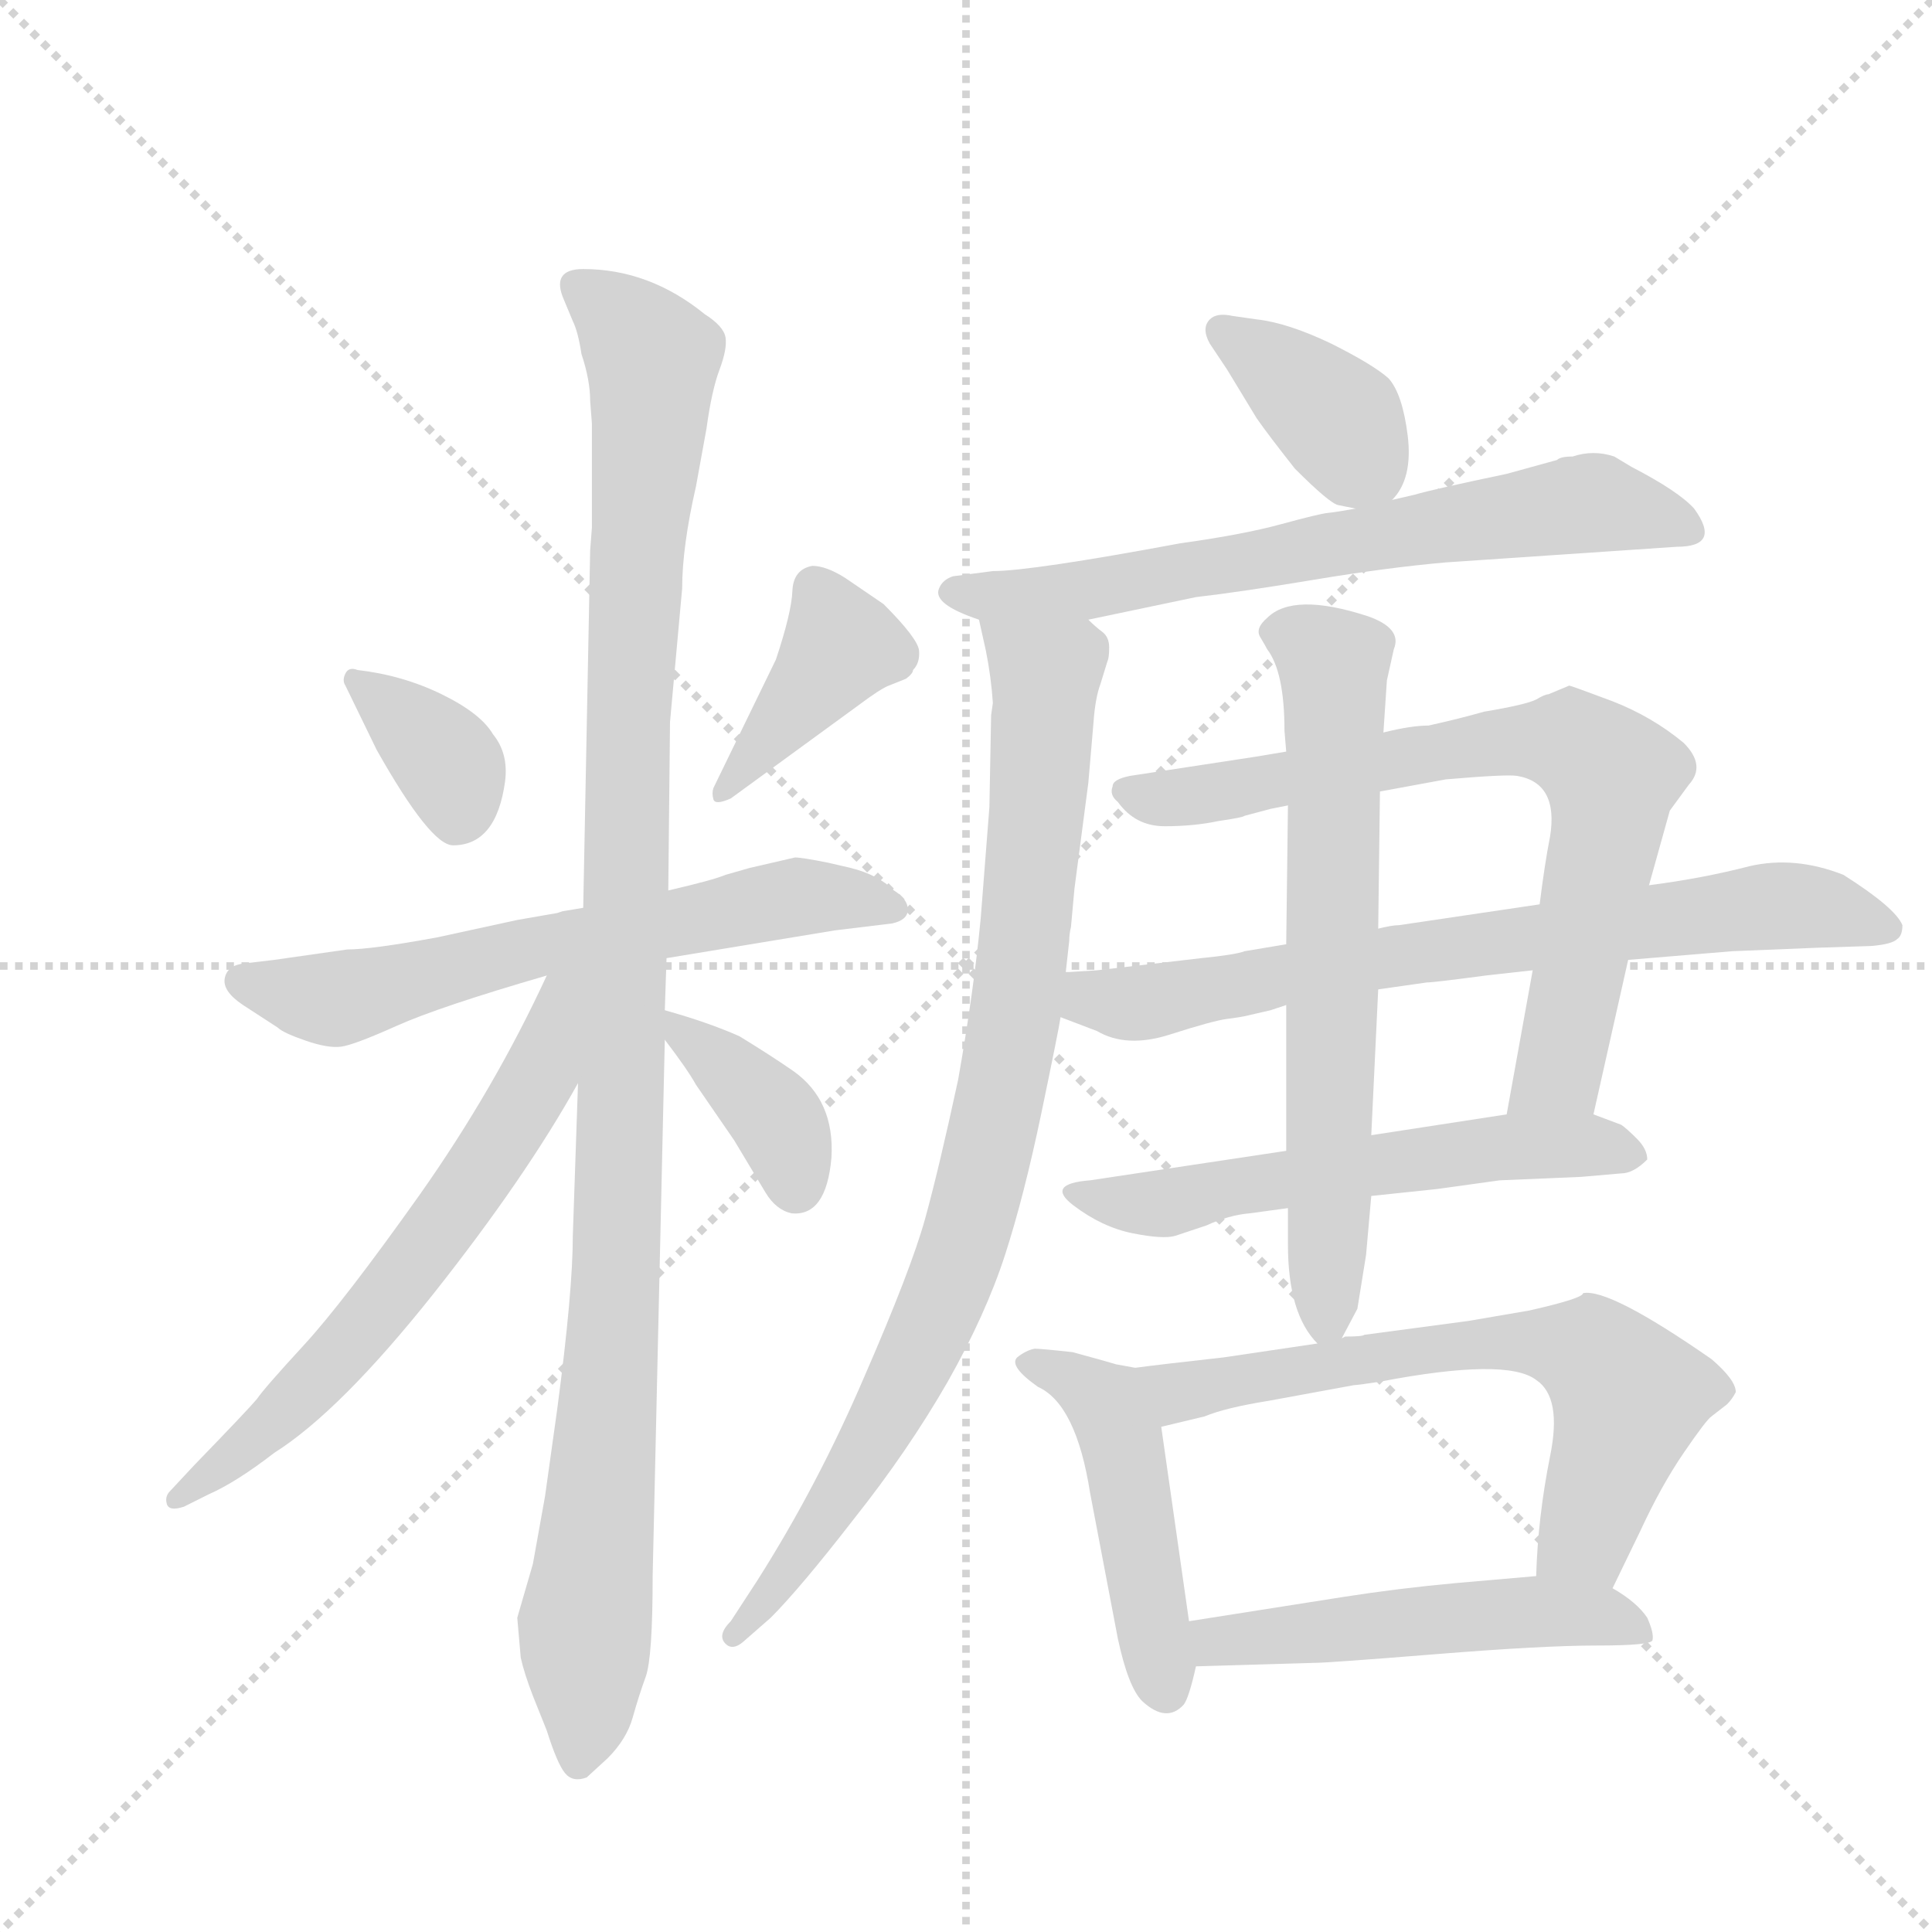 <svg version="1.1" viewBox="0 0 1024 1024" xmlns="http://www.w3.org/2000/svg">
  <g stroke="lightgray" stroke-dasharray="1,1" stroke-width="1" transform="scale(4, 4)">
    <line x1="0" y1="0" x2="256" y2="256"></line>
    <line x1="256" y1="0" x2="0" y2="256"></line>
    <line x1="128" y1="0" x2="128" y2="256"></line>
    <line x1="0" y1="128" x2="256" y2="128"></line>
  </g>
  <g transform="scale(0.92, -0.92) translate(60, -900)">
    <style type="text/css">
      
        @keyframes keyframes0 {
          from {
            stroke: blue;
            stroke-dashoffset: 360;
            stroke-width: 128;
          }
          54% {
            animation-timing-function: step-end;
            stroke: blue;
            stroke-dashoffset: 0;
            stroke-width: 128;
          }
          to {
            stroke: black;
            stroke-width: 1024;
          }
        }
        #make-me-a-hanzi-animation-0 {
          animation: keyframes0 0.543s both;
          animation-delay: 0s;
          animation-timing-function: linear;
        }
      
        @keyframes keyframes1 {
          from {
            stroke: blue;
            stroke-dashoffset: 402;
            stroke-width: 128;
          }
          57% {
            animation-timing-function: step-end;
            stroke: blue;
            stroke-dashoffset: 0;
            stroke-width: 128;
          }
          to {
            stroke: black;
            stroke-width: 1024;
          }
        }
        #make-me-a-hanzi-animation-1 {
          animation: keyframes1 0.577s both;
          animation-delay: 0.543s;
          animation-timing-function: linear;
        }
      
        @keyframes keyframes2 {
          from {
            stroke: blue;
            stroke-dashoffset: 638;
            stroke-width: 128;
          }
          67% {
            animation-timing-function: step-end;
            stroke: blue;
            stroke-dashoffset: 0;
            stroke-width: 128;
          }
          to {
            stroke: black;
            stroke-width: 1024;
          }
        }
        #make-me-a-hanzi-animation-2 {
          animation: keyframes2 0.769s both;
          animation-delay: 1.12s;
          animation-timing-function: linear;
        }
      
        @keyframes keyframes3 {
          from {
            stroke: blue;
            stroke-dashoffset: 1123;
            stroke-width: 128;
          }
          79% {
            animation-timing-function: step-end;
            stroke: blue;
            stroke-dashoffset: 0;
            stroke-width: 128;
          }
          to {
            stroke: black;
            stroke-width: 1024;
          }
        }
        #make-me-a-hanzi-animation-3 {
          animation: keyframes3 1.164s both;
          animation-delay: 1.889s;
          animation-timing-function: linear;
        }
      
        @keyframes keyframes4 {
          from {
            stroke: blue;
            stroke-dashoffset: 641;
            stroke-width: 128;
          }
          68% {
            animation-timing-function: step-end;
            stroke: blue;
            stroke-dashoffset: 0;
            stroke-width: 128;
          }
          to {
            stroke: black;
            stroke-width: 1024;
          }
        }
        #make-me-a-hanzi-animation-4 {
          animation: keyframes4 0.772s both;
          animation-delay: 3.053s;
          animation-timing-function: linear;
        }
      
        @keyframes keyframes5 {
          from {
            stroke: blue;
            stroke-dashoffset: 379;
            stroke-width: 128;
          }
          55% {
            animation-timing-function: step-end;
            stroke: blue;
            stroke-dashoffset: 0;
            stroke-width: 128;
          }
          to {
            stroke: black;
            stroke-width: 1024;
          }
        }
        #make-me-a-hanzi-animation-5 {
          animation: keyframes5 0.558s both;
          animation-delay: 3.825s;
          animation-timing-function: linear;
        }
      
        @keyframes keyframes6 {
          from {
            stroke: blue;
            stroke-dashoffset: 379;
            stroke-width: 128;
          }
          55% {
            animation-timing-function: step-end;
            stroke: blue;
            stroke-dashoffset: 0;
            stroke-width: 128;
          }
          to {
            stroke: black;
            stroke-width: 1024;
          }
        }
        #make-me-a-hanzi-animation-6 {
          animation: keyframes6 0.558s both;
          animation-delay: 4.383s;
          animation-timing-function: linear;
        }
      
        @keyframes keyframes7 {
          from {
            stroke: blue;
            stroke-dashoffset: 683;
            stroke-width: 128;
          }
          69% {
            animation-timing-function: step-end;
            stroke: blue;
            stroke-dashoffset: 0;
            stroke-width: 128;
          }
          to {
            stroke: black;
            stroke-width: 1024;
          }
        }
        #make-me-a-hanzi-animation-7 {
          animation: keyframes7 0.806s both;
          animation-delay: 4.942s;
          animation-timing-function: linear;
        }
      
        @keyframes keyframes8 {
          from {
            stroke: blue;
            stroke-dashoffset: 892;
            stroke-width: 128;
          }
          74% {
            animation-timing-function: step-end;
            stroke: blue;
            stroke-dashoffset: 0;
            stroke-width: 128;
          }
          to {
            stroke: black;
            stroke-width: 1024;
          }
        }
        #make-me-a-hanzi-animation-8 {
          animation: keyframes8 0.976s both;
          animation-delay: 5.748s;
          animation-timing-function: linear;
        }
      
        @keyframes keyframes9 {
          from {
            stroke: blue;
            stroke-dashoffset: 749;
            stroke-width: 128;
          }
          71% {
            animation-timing-function: step-end;
            stroke: blue;
            stroke-dashoffset: 0;
            stroke-width: 128;
          }
          to {
            stroke: black;
            stroke-width: 1024;
          }
        }
        #make-me-a-hanzi-animation-9 {
          animation: keyframes9 0.86s both;
          animation-delay: 6.723s;
          animation-timing-function: linear;
        }
      
        @keyframes keyframes10 {
          from {
            stroke: blue;
            stroke-dashoffset: 750;
            stroke-width: 128;
          }
          71% {
            animation-timing-function: step-end;
            stroke: blue;
            stroke-dashoffset: 0;
            stroke-width: 128;
          }
          to {
            stroke: black;
            stroke-width: 1024;
          }
        }
        #make-me-a-hanzi-animation-10 {
          animation: keyframes10 0.86s both;
          animation-delay: 7.583s;
          animation-timing-function: linear;
        }
      
        @keyframes keyframes11 {
          from {
            stroke: blue;
            stroke-dashoffset: 579;
            stroke-width: 128;
          }
          65% {
            animation-timing-function: step-end;
            stroke: blue;
            stroke-dashoffset: 0;
            stroke-width: 128;
          }
          to {
            stroke: black;
            stroke-width: 1024;
          }
        }
        #make-me-a-hanzi-animation-11 {
          animation: keyframes11 0.721s both;
          animation-delay: 8.443s;
          animation-timing-function: linear;
        }
      
        @keyframes keyframes12 {
          from {
            stroke: blue;
            stroke-dashoffset: 672;
            stroke-width: 128;
          }
          69% {
            animation-timing-function: step-end;
            stroke: blue;
            stroke-dashoffset: 0;
            stroke-width: 128;
          }
          to {
            stroke: black;
            stroke-width: 1024;
          }
        }
        #make-me-a-hanzi-animation-12 {
          animation: keyframes12 0.797s both;
          animation-delay: 9.165s;
          animation-timing-function: linear;
        }
      
        @keyframes keyframes13 {
          from {
            stroke: blue;
            stroke-dashoffset: 474;
            stroke-width: 128;
          }
          61% {
            animation-timing-function: step-end;
            stroke: blue;
            stroke-dashoffset: 0;
            stroke-width: 128;
          }
          to {
            stroke: black;
            stroke-width: 1024;
          }
        }
        #make-me-a-hanzi-animation-13 {
          animation: keyframes13 0.636s both;
          animation-delay: 9.961s;
          animation-timing-function: linear;
        }
      
        @keyframes keyframes14 {
          from {
            stroke: blue;
            stroke-dashoffset: 661;
            stroke-width: 128;
          }
          68% {
            animation-timing-function: step-end;
            stroke: blue;
            stroke-dashoffset: 0;
            stroke-width: 128;
          }
          to {
            stroke: black;
            stroke-width: 1024;
          }
        }
        #make-me-a-hanzi-animation-14 {
          animation: keyframes14 0.788s both;
          animation-delay: 10.597s;
          animation-timing-function: linear;
        }
      
        @keyframes keyframes15 {
          from {
            stroke: blue;
            stroke-dashoffset: 515;
            stroke-width: 128;
          }
          63% {
            animation-timing-function: step-end;
            stroke: blue;
            stroke-dashoffset: 0;
            stroke-width: 128;
          }
          to {
            stroke: black;
            stroke-width: 1024;
          }
        }
        #make-me-a-hanzi-animation-15 {
          animation: keyframes15 0.669s both;
          animation-delay: 11.385s;
          animation-timing-function: linear;
        }
      
    </style>
    
      <path d="M 146 514 Q 141 516 139 512 Q 137 508 139 505 L 157 468 Q 188 413 201 413 Q 226 413 231 450 Q 233 466 224 477 Q 217 489 194.5 500 Q 172 511 146 514 Z" fill="lightgray"></path>
    
      <path d="M 387 520 L 351 446 Q 350 443 351 439.5 Q 352 436 361 440 L 435 494 Q 447 503 452 505 L 462 509 Q 466 512 466 514 Q 470 518 469.5 525 Q 469 532 449 552 L 427 567 Q 416 574 408 574 Q 397 572 396.5 559.5 Q 396 547 387 520 Z" fill="lightgray"></path>
    
      <path d="M 324 348 L 421 364 L 454 368 Q 463 370 463 376 Q 463 382 455 387 Q 446 396 430 400 L 417 403 Q 402 406 398 406 L 372 400 L 358 396 Q 351 393 325 387 L 276 377 L 264 375 L 261 374 L 238 370 L 192 360 Q 154 353 140 353 L 98 347 L 81 345 Q 71 344 69.5 336.5 Q 68 329 80 321 L 100 308 Q 103 305 116 300.5 Q 129 296 136.5 297 Q 144 298 168.5 309 Q 193 320 255 338 L 324 348 Z" fill="lightgray"></path>
    
      <path d="M 254 38 L 247 -1 L 238 -32 L 240 -55 Q 242 -64 247 -77 L 255 -97 Q 261 -116 265.5 -121.5 Q 270 -127 278 -124 L 290 -113 Q 301 -102 304.5 -89.5 Q 308 -77 312 -66 Q 316 -55 316 -8 L 323 301 L 323 318 L 324 348 L 325 387 L 326 484 L 333 561 Q 333 585 341 620 L 347 653 Q 350 675 354.5 687 Q 359 699 358 705.5 Q 357 712 346 719 Q 314 745 276 745 Q 257 745 265 727 L 270 715 Q 273 709 275 696 Q 280 681 280 669 L 281 656 L 281 596 L 280 583 L 276 377 L 273 276 L 270 188 Q 270 156 261 88 L 254 38 Z" fill="lightgray"></path>
    
      <path d="M 255 338 Q 225 273 182 212 Q 138 150 115 125 Q 92 100 88 94 Q 83 88 52 56 L 38 41 Q 35 38 36 34 Q 37 29 46 32 L 60 39 Q 76 46 98 63 Q 136 87 190 155 Q 243 222 273 276 C 318 355 268 365 255 338 Z" fill="lightgray"></path>
    
      <path d="M 323 301 Q 336 284 341 275 L 363 243 L 381 213 Q 387 203 396 201 Q 416 199 419 233 Q 421 266 397 283 Q 384 292 366 303 Q 348 311 323 318 C 307 323 307 323 323 301 Z" fill="lightgray"></path>
    
      <path d="M 742 612 Q 754 624 751 649 Q 748 673 740 682 Q 731 690 707 702 Q 682 714 664 716 L 650 718 Q 641 720 637 716 Q 632 711 637 702 L 647 687 L 664 659 Q 671 649 686 630 Q 706 610 711 609 L 721 607 C 735 604 735 604 742 612 Z" fill="lightgray"></path>
    
      <path d="M 567 543 L 629 556 Q 655 559 697 566 Q 739 573 773 576 L 906 585 Q 932 585 916 607 Q 907 617 880 631 L 870 637 Q 858 641 846 637 Q 839 637 837 635 L 808 627 Q 765 618 755 615 L 742 612 L 721 607 Q 710 605 705 604.5 Q 700 604 678 598 Q 656 592 620 587 Q 534 571 512 571 L 489 568 Q 483 566 481 561 Q 477 552 504 543 L 567 543 Z" fill="lightgray"></path>
    
      <path d="M 510 435 L 505 371 Q 501 329 492 278 Q 481 227 473 198 Q 465 169 438 107 Q 411 44 376 -11 L 361 -34 Q 353 -42 358 -47 Q 362 -51 368 -46 L 384 -32 Q 401 -15 432 25 Q 463 64 486 104 Q 508 143 519 177 Q 530 211 540 259 Q 550 307 551 314 L 554 340 L 556 358 Q 556 362 557 366 L 559 388 L 567 449 L 570 484 Q 571 498 574 506 L 578 519 Q 579 521 579 527 Q 579 533 575 536 Q 571 539 567 543 C 549 567 498 572 504 543 L 508 525 Q 511 510 512 495 L 511 488 L 510 435 Z" fill="lightgray"></path>
    
      <path d="M 858 258 L 878 347 L 890 390 L 902 433 L 913 448 Q 923 459 910 472 Q 892 487 869 496 Q 845 505 844 505 L 832 500 Q 830 500 825 497 Q 819 494 795 490 Q 781 486 763 482 Q 753 482 737 478 L 681 467 L 663 464 L 591 453 Q 581 451 581 447 Q 579 442 584 438 Q 594 424 611 424 Q 628 424 642 427 Q 656 429 657 430 L 672 434 L 682 436 L 735 444 L 773 451 Q 808 454 814 453 Q 838 449 833 418 Q 830 403 827 379 L 823 341 L 808 258 C 803 228 851 229 858 258 Z" fill="lightgray"></path>
    
      <path d="M 551 314 L 572 306 Q 589 296 614 304 Q 639 312 647 313 Q 655 314 659 315 L 672 318 L 681 321 L 734 330 L 762 334 Q 766 334 796 338 L 823 341 L 878 347 L 938 352 L 987 354 L 1018 355 Q 1030 356 1033 359 Q 1036 361 1036 367 Q 1032 377 1002 396 Q 974 407 948 401 Q 921 394 890 390 L 827 379 L 746 367 Q 742 367 734 365 L 681 356 L 657 352 Q 652 350 632 348 L 572 341 L 556 340 L 554 340 C 524 338 523 325 551 314 Z" fill="lightgray"></path>
    
      <path d="M 681 237 L 568 220 Q 542 218 558.5 205.5 Q 575 193 592.5 189.5 Q 610 186 617 188 L 635 194 Q 648 200 660 201 L 682 204 L 730 211 L 768 215 L 804 220 L 851 222 L 874 224 Q 881 224 889 232 Q 889 238 883 244 Q 877 250 874 252 L 858 258 L 808 258 L 730 246 L 681 237 Z" fill="lightgray"></path>
    
      <path d="M 681 321 L 681 237 L 682 204 L 682 183 Q 682 143 699 126 C 706 116 706 116 713 129 L 722 146 L 727 177 L 730 211 L 730 246 L 734 330 L 734 365 L 735 444 L 737 478 L 739 508 L 743 526 Q 748 538 728 545 Q 685 559 670 544 Q 663 538 666 533 Q 669 528 670 526 Q 680 513 680 479 L 681 467 L 682 436 L 681 356 L 681 321 Z" fill="lightgray"></path>
    
      <path d="M 594 112 L 583 114 Q 580 115 558 121 Q 540 123 536 123 Q 531 122 526 118 Q 521 113 538 101 Q 560 91 568 40 L 584 -44 Q 590 -72 598 -80 Q 612 -93 622 -82 Q 625 -78 629 -60 L 625 -34 L 609 78 C 605 108 604 110 594 112 Z" fill="lightgray"></path>
    
      <path d="M 699 126 L 645 118 Q 609 114 594 112 C 564 108 580 71 609 78 L 634 84 Q 646 89 671 93 L 720 102 Q 722 102 735 104 Q 808 118 825 105 Q 840 95 833 61 Q 826 26 825 -8 C 824 -38 856 -42 869 -15 L 885 18 Q 897 44 910 63 Q 923 82 926 84 L 935 91 Q 938 94 940 98 Q 940 105 926 117 Q 867 158 852 155 Q 852 152 821 145 L 786 139 L 726 131 Q 725 130 715 130 L 713 129 L 699 126 Z" fill="lightgray"></path>
    
      <path d="M 629 -60 L 697 -58 Q 705 -58 767 -53 Q 829 -48 860 -48 Q 891 -48 892 -45 Q 893 -41 889 -32 Q 883 -23 869 -15 L 825 -8 L 779 -12 Q 746 -15 714 -20 L 625 -34 C 595 -39 599 -61 629 -60 Z" fill="lightgray"></path>
    
    
      <clipPath id="make-me-a-hanzi-clip-0">
        <path d="M 146 514 Q 141 516 139 512 Q 137 508 139 505 L 157 468 Q 188 413 201 413 Q 226 413 231 450 Q 233 466 224 477 Q 217 489 194.5 500 Q 172 511 146 514 Z"></path>
      </clipPath>
      <path clip-path="url(#make-me-a-hanzi-clip-0)" d="M 144 509 L 197 462 L 204 430" fill="none" id="make-me-a-hanzi-animation-0" stroke-dasharray="232 464" stroke-linecap="round"></path>
    
      <clipPath id="make-me-a-hanzi-clip-1">
        <path d="M 387 520 L 351 446 Q 350 443 351 439.5 Q 352 436 361 440 L 435 494 Q 447 503 452 505 L 462 509 Q 466 512 466 514 Q 470 518 469.5 525 Q 469 532 449 552 L 427 567 Q 416 574 408 574 Q 397 572 396.5 559.5 Q 396 547 387 520 Z"></path>
      </clipPath>
      <path clip-path="url(#make-me-a-hanzi-clip-1)" d="M 410 561 L 425 528 L 356 443" fill="none" id="make-me-a-hanzi-animation-1" stroke-dasharray="274 548" stroke-linecap="round"></path>
    
      <clipPath id="make-me-a-hanzi-clip-2">
        <path d="M 324 348 L 421 364 L 454 368 Q 463 370 463 376 Q 463 382 455 387 Q 446 396 430 400 L 417 403 Q 402 406 398 406 L 372 400 L 358 396 Q 351 393 325 387 L 276 377 L 264 375 L 261 374 L 238 370 L 192 360 Q 154 353 140 353 L 98 347 L 81 345 Q 71 344 69.5 336.5 Q 68 329 80 321 L 100 308 Q 103 305 116 300.5 Q 129 296 136.5 297 Q 144 298 168.5 309 Q 193 320 255 338 L 324 348 Z"></path>
      </clipPath>
      <path clip-path="url(#make-me-a-hanzi-clip-2)" d="M 80 335 L 129 324 L 397 383 L 454 378" fill="none" id="make-me-a-hanzi-animation-2" stroke-dasharray="510 1020" stroke-linecap="round"></path>
    
      <clipPath id="make-me-a-hanzi-clip-3">
        <path d="M 254 38 L 247 -1 L 238 -32 L 240 -55 Q 242 -64 247 -77 L 255 -97 Q 261 -116 265.5 -121.5 Q 270 -127 278 -124 L 290 -113 Q 301 -102 304.5 -89.5 Q 308 -77 312 -66 Q 316 -55 316 -8 L 323 301 L 323 318 L 324 348 L 325 387 L 326 484 L 333 561 Q 333 585 341 620 L 347 653 Q 350 675 354.5 687 Q 359 699 358 705.5 Q 357 712 346 719 Q 314 745 276 745 Q 257 745 265 727 L 270 715 Q 273 709 275 696 Q 280 681 280 669 L 281 656 L 281 596 L 280 583 L 276 377 L 273 276 L 270 188 Q 270 156 261 88 L 254 38 Z"></path>
      </clipPath>
      <path clip-path="url(#make-me-a-hanzi-clip-3)" d="M 273 735 L 316 693 L 302 477 L 295 155 L 274 -113" fill="none" id="make-me-a-hanzi-animation-3" stroke-dasharray="995 1990" stroke-linecap="round"></path>
    
      <clipPath id="make-me-a-hanzi-clip-4">
        <path d="M 255 338 Q 225 273 182 212 Q 138 150 115 125 Q 92 100 88 94 Q 83 88 52 56 L 38 41 Q 35 38 36 34 Q 37 29 46 32 L 60 39 Q 76 46 98 63 Q 136 87 190 155 Q 243 222 273 276 C 318 355 268 365 255 338 Z"></path>
      </clipPath>
      <path clip-path="url(#make-me-a-hanzi-clip-4)" d="M 271 335 L 262 327 L 251 281 L 232 248 L 169 159 L 102 85 L 41 36" fill="none" id="make-me-a-hanzi-animation-4" stroke-dasharray="513 1026" stroke-linecap="round"></path>
    
      <clipPath id="make-me-a-hanzi-clip-5">
        <path d="M 323 301 Q 336 284 341 275 L 363 243 L 381 213 Q 387 203 396 201 Q 416 199 419 233 Q 421 266 397 283 Q 384 292 366 303 Q 348 311 323 318 C 307 323 307 323 323 301 Z"></path>
      </clipPath>
      <path clip-path="url(#make-me-a-hanzi-clip-5)" d="M 330 314 L 337 300 L 385 259 L 398 217" fill="none" id="make-me-a-hanzi-animation-5" stroke-dasharray="251 502" stroke-linecap="round"></path>
    
      <clipPath id="make-me-a-hanzi-clip-6">
        <path d="M 742 612 Q 754 624 751 649 Q 748 673 740 682 Q 731 690 707 702 Q 682 714 664 716 L 650 718 Q 641 720 637 716 Q 632 711 637 702 L 647 687 L 664 659 Q 671 649 686 630 Q 706 610 711 609 L 721 607 C 735 604 735 604 742 612 Z"></path>
      </clipPath>
      <path clip-path="url(#make-me-a-hanzi-clip-6)" d="M 645 709 L 708 661 L 733 625" fill="none" id="make-me-a-hanzi-animation-6" stroke-dasharray="251 502" stroke-linecap="round"></path>
    
      <clipPath id="make-me-a-hanzi-clip-7">
        <path d="M 567 543 L 629 556 Q 655 559 697 566 Q 739 573 773 576 L 906 585 Q 932 585 916 607 Q 907 617 880 631 L 870 637 Q 858 641 846 637 Q 839 637 837 635 L 808 627 Q 765 618 755 615 L 742 612 L 721 607 Q 710 605 705 604.5 Q 700 604 678 598 Q 656 592 620 587 Q 534 571 512 571 L 489 568 Q 483 566 481 561 Q 477 552 504 543 L 567 543 Z"></path>
      </clipPath>
      <path clip-path="url(#make-me-a-hanzi-clip-7)" d="M 490 559 L 559 559 L 857 610 L 911 596" fill="none" id="make-me-a-hanzi-animation-7" stroke-dasharray="555 1110" stroke-linecap="round"></path>
    
      <clipPath id="make-me-a-hanzi-clip-8">
        <path d="M 510 435 L 505 371 Q 501 329 492 278 Q 481 227 473 198 Q 465 169 438 107 Q 411 44 376 -11 L 361 -34 Q 353 -42 358 -47 Q 362 -51 368 -46 L 384 -32 Q 401 -15 432 25 Q 463 64 486 104 Q 508 143 519 177 Q 530 211 540 259 Q 550 307 551 314 L 554 340 L 556 358 Q 556 362 557 366 L 559 388 L 567 449 L 570 484 Q 571 498 574 506 L 578 519 Q 579 521 579 527 Q 579 533 575 536 Q 571 539 567 543 C 549 567 498 572 504 543 L 508 525 Q 511 510 512 495 L 511 488 L 510 435 Z"></path>
      </clipPath>
      <path clip-path="url(#make-me-a-hanzi-clip-8)" d="M 512 540 L 542 512 L 542 494 L 524 307 L 501 202 L 486 157 L 442 68 L 406 11 L 363 -41" fill="none" id="make-me-a-hanzi-animation-8" stroke-dasharray="764 1528" stroke-linecap="round"></path>
    
      <clipPath id="make-me-a-hanzi-clip-9">
        <path d="M 858 258 L 878 347 L 890 390 L 902 433 L 913 448 Q 923 459 910 472 Q 892 487 869 496 Q 845 505 844 505 L 832 500 Q 830 500 825 497 Q 819 494 795 490 Q 781 486 763 482 Q 753 482 737 478 L 681 467 L 663 464 L 591 453 Q 581 451 581 447 Q 579 442 584 438 Q 594 424 611 424 Q 628 424 642 427 Q 656 429 657 430 L 672 434 L 682 436 L 735 444 L 773 451 Q 808 454 814 453 Q 838 449 833 418 Q 830 403 827 379 L 823 341 L 808 258 C 803 228 851 229 858 258 Z"></path>
      </clipPath>
      <path clip-path="url(#make-me-a-hanzi-clip-9)" d="M 589 445 L 619 440 L 772 468 L 849 471 L 868 453 L 868 435 L 838 283 L 814 264" fill="none" id="make-me-a-hanzi-animation-9" stroke-dasharray="621 1242" stroke-linecap="round"></path>
    
      <clipPath id="make-me-a-hanzi-clip-10">
        <path d="M 551 314 L 572 306 Q 589 296 614 304 Q 639 312 647 313 Q 655 314 659 315 L 672 318 L 681 321 L 734 330 L 762 334 Q 766 334 796 338 L 823 341 L 878 347 L 938 352 L 987 354 L 1018 355 Q 1030 356 1033 359 Q 1036 361 1036 367 Q 1032 377 1002 396 Q 974 407 948 401 Q 921 394 890 390 L 827 379 L 746 367 Q 742 367 734 365 L 681 356 L 657 352 Q 652 350 632 348 L 572 341 L 556 340 L 554 340 C 524 338 523 325 551 314 Z"></path>
      </clipPath>
      <path clip-path="url(#make-me-a-hanzi-clip-10)" d="M 555 333 L 573 324 L 602 322 L 730 348 L 968 378 L 1016 370 L 1024 379 L 1024 365" fill="none" id="make-me-a-hanzi-animation-10" stroke-dasharray="622 1244" stroke-linecap="round"></path>
    
      <clipPath id="make-me-a-hanzi-clip-11">
        <path d="M 681 237 L 568 220 Q 542 218 558.5 205.5 Q 575 193 592.5 189.5 Q 610 186 617 188 L 635 194 Q 648 200 660 201 L 682 204 L 730 211 L 768 215 L 804 220 L 851 222 L 874 224 Q 881 224 889 232 Q 889 238 883 244 Q 877 250 874 252 L 858 258 L 808 258 L 730 246 L 681 237 Z"></path>
      </clipPath>
      <path clip-path="url(#make-me-a-hanzi-clip-11)" d="M 561 214 L 602 206 L 803 239 L 852 241 L 880 235" fill="none" id="make-me-a-hanzi-animation-11" stroke-dasharray="451 902" stroke-linecap="round"></path>
    
      <clipPath id="make-me-a-hanzi-clip-12">
        <path d="M 681 321 L 681 237 L 682 204 L 682 183 Q 682 143 699 126 C 706 116 706 116 713 129 L 722 146 L 727 177 L 730 211 L 730 246 L 734 330 L 734 365 L 735 444 L 737 478 L 739 508 L 743 526 Q 748 538 728 545 Q 685 559 670 544 Q 663 538 666 533 Q 669 528 670 526 Q 680 513 680 479 L 681 467 L 682 436 L 681 356 L 681 321 Z"></path>
      </clipPath>
      <path clip-path="url(#make-me-a-hanzi-clip-12)" d="M 678 535 L 708 518 L 704 137" fill="none" id="make-me-a-hanzi-animation-12" stroke-dasharray="544 1088" stroke-linecap="round"></path>
    
      <clipPath id="make-me-a-hanzi-clip-13">
        <path d="M 594 112 L 583 114 Q 580 115 558 121 Q 540 123 536 123 Q 531 122 526 118 Q 521 113 538 101 Q 560 91 568 40 L 584 -44 Q 590 -72 598 -80 Q 612 -93 622 -82 Q 625 -78 629 -60 L 625 -34 L 609 78 C 605 108 604 110 594 112 Z"></path>
      </clipPath>
      <path clip-path="url(#make-me-a-hanzi-clip-13)" d="M 533 115 L 564 102 L 580 86 L 611 -73" fill="none" id="make-me-a-hanzi-animation-13" stroke-dasharray="346 692" stroke-linecap="round"></path>
    
      <clipPath id="make-me-a-hanzi-clip-14">
        <path d="M 699 126 L 645 118 Q 609 114 594 112 C 564 108 580 71 609 78 L 634 84 Q 646 89 671 93 L 720 102 Q 722 102 735 104 Q 808 118 825 105 Q 840 95 833 61 Q 826 26 825 -8 C 824 -38 856 -42 869 -15 L 885 18 Q 897 44 910 63 Q 923 82 926 84 L 935 91 Q 938 94 940 98 Q 940 105 926 117 Q 867 158 852 155 Q 852 152 821 145 L 786 139 L 726 131 Q 725 130 715 130 L 713 129 L 699 126 Z"></path>
      </clipPath>
      <path clip-path="url(#make-me-a-hanzi-clip-14)" d="M 599 107 L 619 98 L 806 127 L 858 119 L 878 95 L 854 15 L 834 -2" fill="none" id="make-me-a-hanzi-animation-14" stroke-dasharray="533 1066" stroke-linecap="round"></path>
    
      <clipPath id="make-me-a-hanzi-clip-15">
        <path d="M 629 -60 L 697 -58 Q 705 -58 767 -53 Q 829 -48 860 -48 Q 891 -48 892 -45 Q 893 -41 889 -32 Q 883 -23 869 -15 L 825 -8 L 779 -12 Q 746 -15 714 -20 L 625 -34 C 595 -39 599 -61 629 -60 Z"></path>
      </clipPath>
      <path clip-path="url(#make-me-a-hanzi-clip-15)" d="M 633 -39 L 641 -46 L 819 -28 L 859 -30 L 887 -39" fill="none" id="make-me-a-hanzi-animation-15" stroke-dasharray="387 774" stroke-linecap="round"></path>
    
  </g>
</svg>